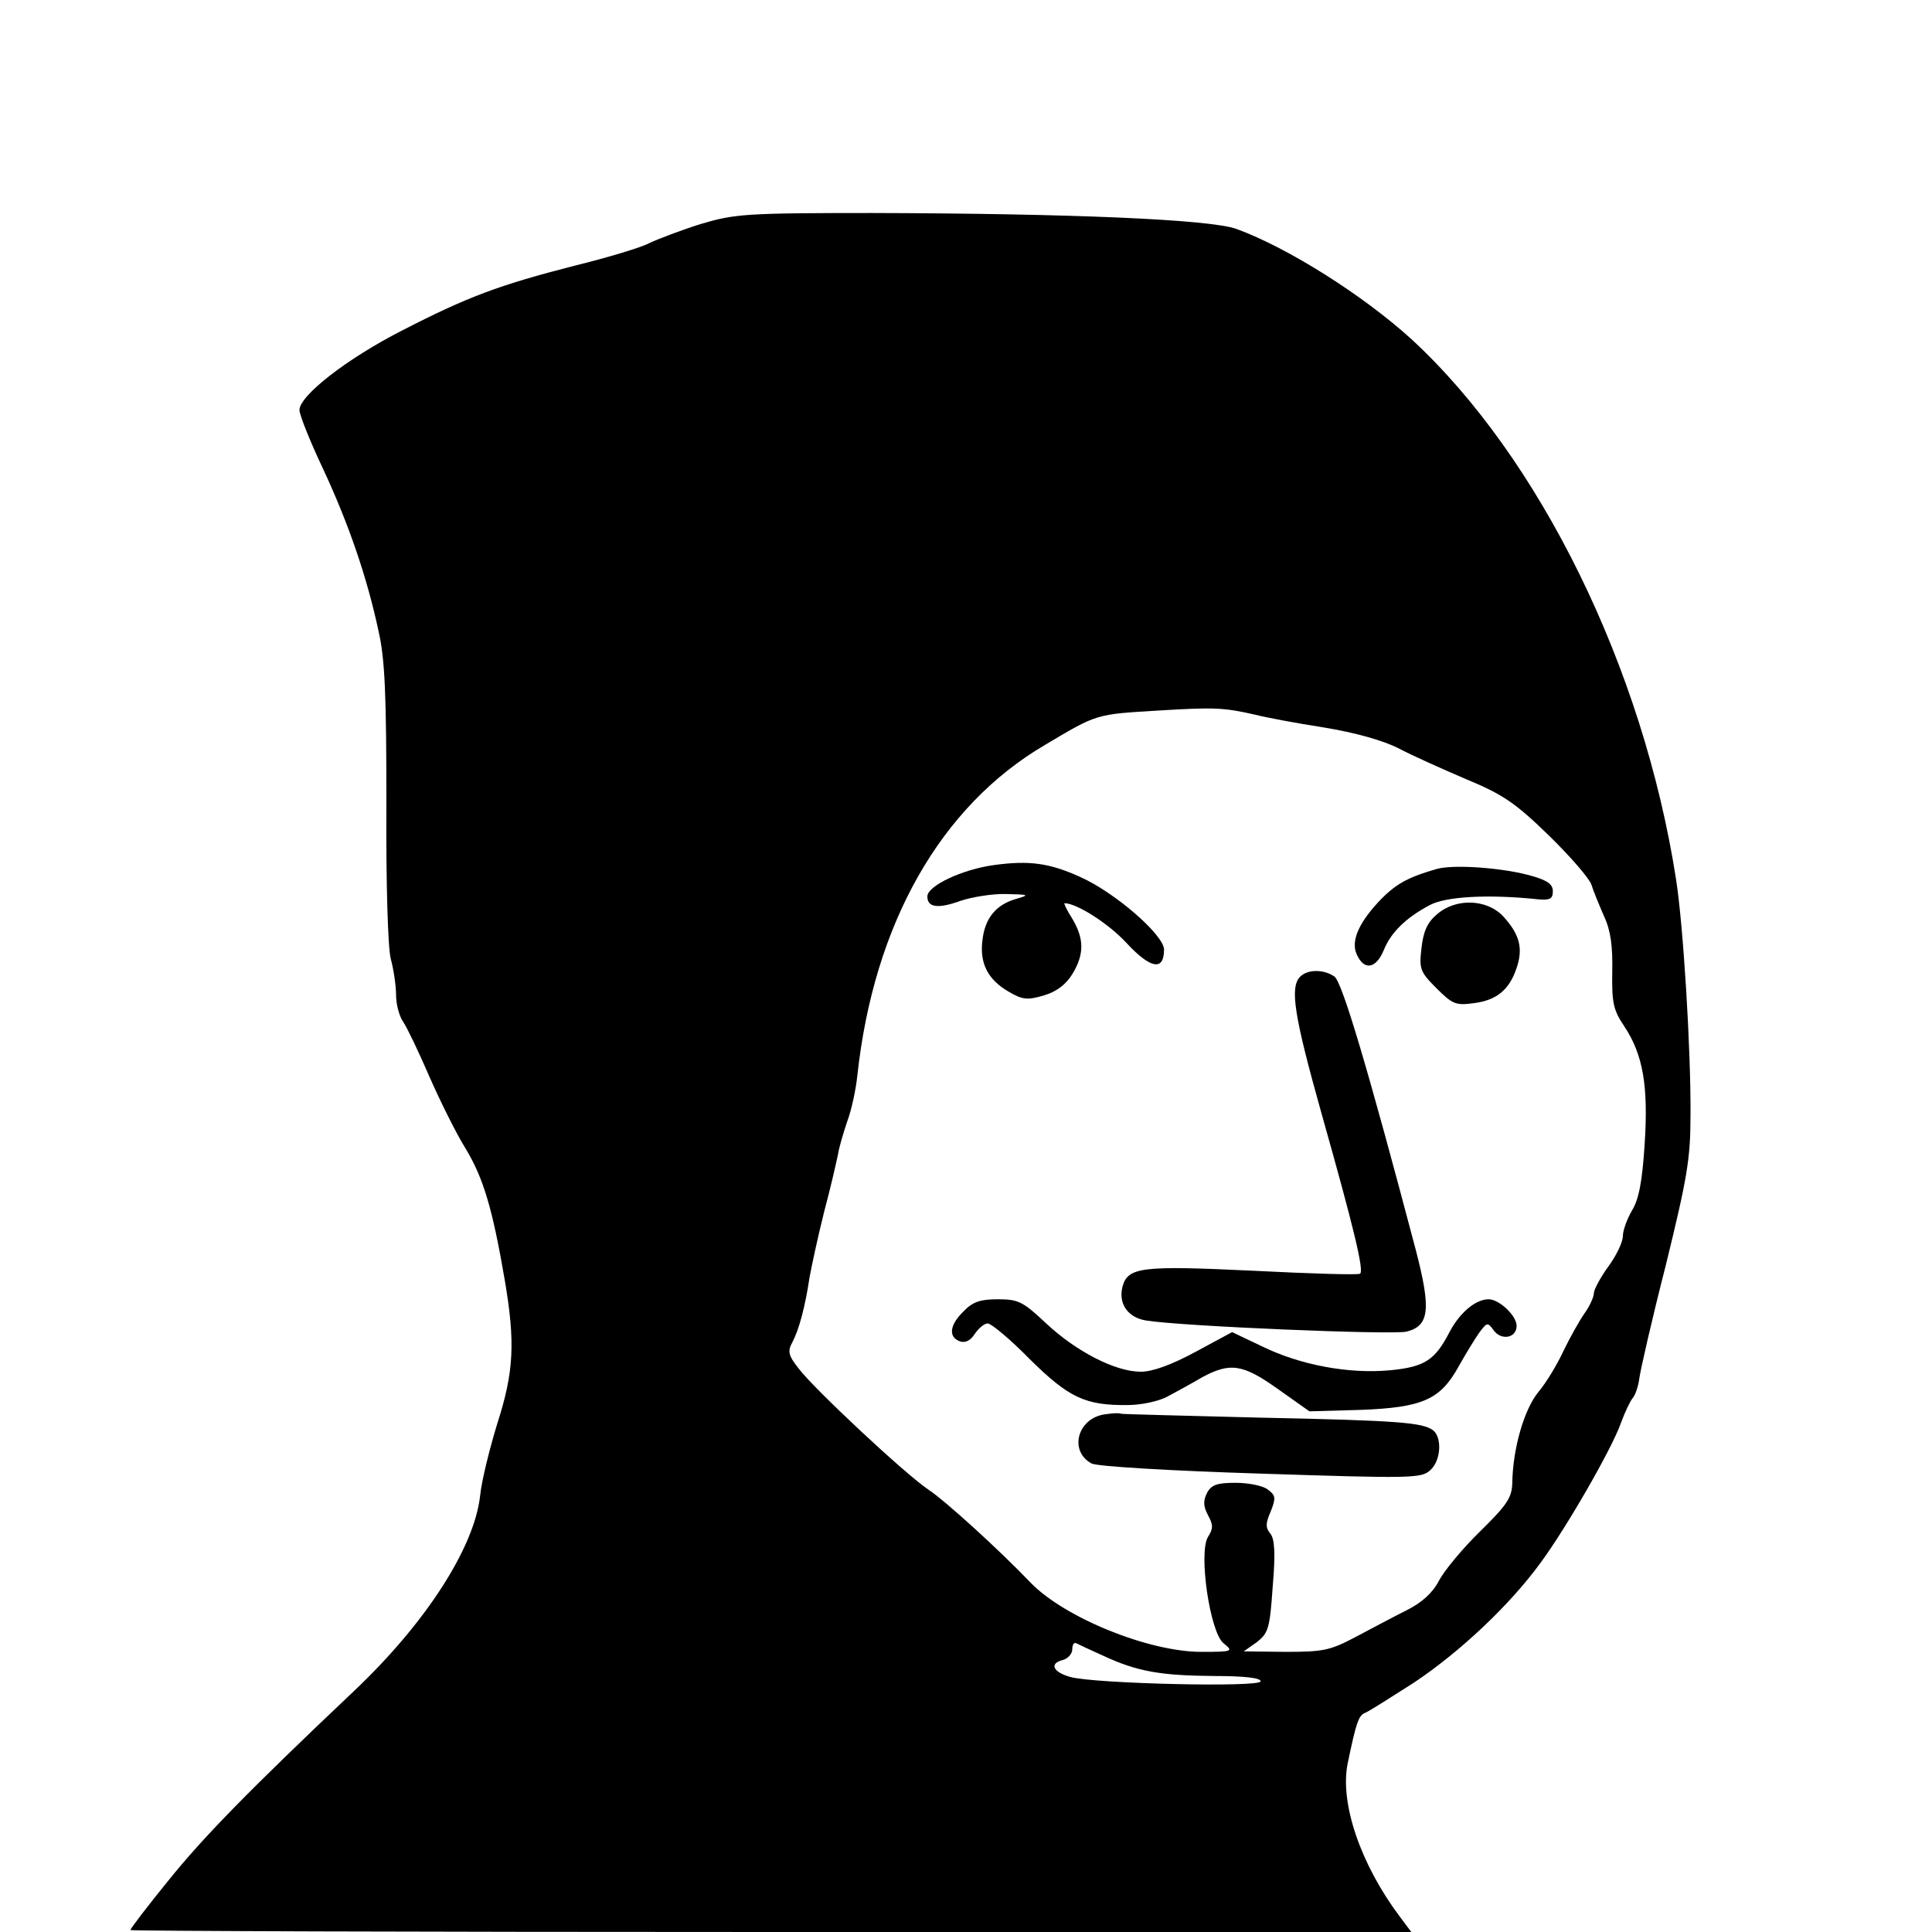 <?xml version="1.0" standalone="no"?>
<!DOCTYPE svg PUBLIC "-//W3C//DTD SVG 20010904//EN"
 "http://www.w3.org/TR/2001/REC-SVG-20010904/DTD/svg10.dtd">
<svg version="1.0" xmlns="http://www.w3.org/2000/svg"
 width="400pt" height="400pt" viewBox="0 0 400 400"
 preserveAspectRatio="xMidYMid meet">
<g transform="translate(0,400) scale(0.1,-0.1)"
fill="#000000" stroke="none">
<path d="M1450 3536 c-41 -13 -88 -31 -105 -39 -16 -9 -86 -30 -155 -47 -156
-40 -221 -64 -357 -134 -114 -58 -213 -135 -213 -165 0 -10 22 -65 49 -122 53
-114 91 -224 115 -337 13 -57 16 -132 16 -355 -1 -163 3 -299 9 -322 6 -22 11
-56 11 -75 0 -20 7 -45 15 -56 8 -12 32 -62 54 -113 22 -50 55 -117 75 -149
37 -61 56 -126 81 -272 22 -129 19 -190 -15 -296 -16 -52 -33 -120 -36 -151
-12 -107 -112 -263 -261 -404 -222 -210 -314 -305 -384 -392 -44 -54 -79 -100
-79 -103 0 -2 597 -4 1326 -4 l1326 0 -24 32 c-81 108 -124 234 -108 316 18
87 23 101 37 106 9 4 53 32 100 62 96 64 199 161 263 249 53 72 147 235 166
289 8 22 19 45 24 51 6 7 12 25 14 41 2 16 26 122 55 235 44 180 51 219 51
310 1 136 -15 394 -30 489 -68 437 -282 873 -548 1118 -99 90 -255 189 -362
228 -55 20 -347 32 -755 33 -264 0 -284 -2 -355 -23z m1150 -1016 c19 -5 82
-17 140 -26 67 -11 123 -27 155 -43 28 -15 91 -43 140 -64 77 -32 102 -49 172
-117 44 -43 84 -89 88 -102 4 -13 16 -42 26 -65 14 -30 18 -62 17 -115 -1 -64
2 -79 25 -113 39 -59 50 -124 42 -245 -5 -77 -12 -113 -26 -136 -10 -17 -19
-41 -19 -53 0 -12 -13 -40 -30 -63 -16 -22 -30 -48 -30 -55 0 -8 -9 -28 -20
-43 -11 -16 -30 -50 -43 -77 -12 -26 -35 -65 -52 -85 -30 -37 -53 -118 -54
-189 -1 -30 -11 -45 -67 -100 -36 -35 -74 -81 -85 -102 -13 -25 -35 -45 -67
-61 -26 -13 -73 -38 -105 -55 -53 -28 -67 -31 -145 -31 l-87 1 27 19 c24 19
27 28 33 115 6 70 4 99 -5 110 -10 12 -10 21 1 46 11 28 10 33 -6 45 -10 8
-40 14 -67 14 -38 0 -50 -4 -59 -21 -8 -16 -8 -27 2 -46 11 -20 11 -28 0 -45
-20 -33 4 -197 32 -220 21 -17 20 -18 -46 -18 -108 0 -282 70 -353 143 -64 67
-177 170 -212 193 -49 33 -236 208 -268 250 -22 28 -24 36 -13 56 13 25 26 72
35 133 4 22 17 83 30 135 14 52 26 106 29 120 2 14 11 44 19 68 9 24 18 66 21
95 34 314 172 558 389 685 109 65 105 63 236 71 115 7 134 6 200 -9z m-316
-1948 c71 -33 119 -41 229 -42 65 0 97 -4 97 -11 0 -13 -344 -5 -394 9 -36 10
-44 28 -16 35 11 3 20 13 20 22 0 9 3 15 8 13 4 -2 29 -14 56 -26z"/>
<path d="M2058 2209 c-66 -9 -138 -43 -138 -65 0 -23 22 -26 69 -9 24 8 67 15
95 14 47 -1 48 -2 20 -10 -42 -12 -65 -40 -70 -86 -6 -47 11 -81 54 -106 29
-17 39 -18 73 -8 27 8 46 23 59 44 25 41 25 73 0 115 -11 17 -18 32 -16 32 25
0 91 -42 128 -82 50 -54 78 -59 78 -14 0 30 -102 119 -175 151 -62 28 -104 34
-177 24z"/>
<path d="M2975 2201 c-56 -16 -82 -29 -114 -61 -47 -48 -65 -88 -52 -116 15
-34 40 -30 56 9 15 37 46 67 95 93 33 18 122 23 225 12 24 -2 30 1 30 17 0 14
-11 22 -42 31 -57 17 -162 25 -198 15z"/>
<path d="M2975 2107 c-20 -17 -28 -35 -32 -70 -5 -43 -3 -49 31 -83 33 -33 40
-36 77 -31 48 6 74 28 89 73 14 41 6 70 -28 107 -34 36 -98 38 -137 4z"/>
<path d="M2692 1978 c-22 -22 -13 -80 44 -283 68 -241 88 -325 80 -332 -3 -3
-102 0 -220 6 -232 11 -261 8 -272 -33 -9 -35 11 -64 49 -70 75 -12 509 -30
539 -23 48 12 51 47 19 170 -99 375 -152 553 -168 565 -21 15 -55 16 -71 0z"/>
<path d="M1995 1285 c-29 -28 -32 -53 -8 -62 11 -4 22 1 31 15 8 12 20 22 27
22 7 0 47 -33 87 -74 81 -80 115 -96 203 -95 28 0 64 8 81 17 17 9 50 27 72
40 59 32 85 28 158 -24 l65 -46 107 3 c127 5 164 21 202 90 14 25 33 56 42 69
17 23 18 23 31 5 16 -21 47 -15 47 10 0 21 -36 55 -58 55 -27 0 -60 -28 -81
-68 -30 -58 -51 -72 -123 -79 -86 -8 -186 11 -264 49 l-63 30 -76 -41 c-50
-27 -89 -41 -113 -41 -53 0 -134 42 -196 100 -48 45 -57 50 -100 50 -36 0 -52
-5 -71 -25z"/>
<path d="M2289 1072 c-58 -7 -77 -76 -29 -102 11 -6 160 -15 351 -21 309 -10
332 -10 350 7 22 19 25 66 7 82 -21 17 -72 21 -362 27 -154 4 -282 7 -285 8
-4 2 -18 1 -32 -1z"/>
</g>
</svg>
